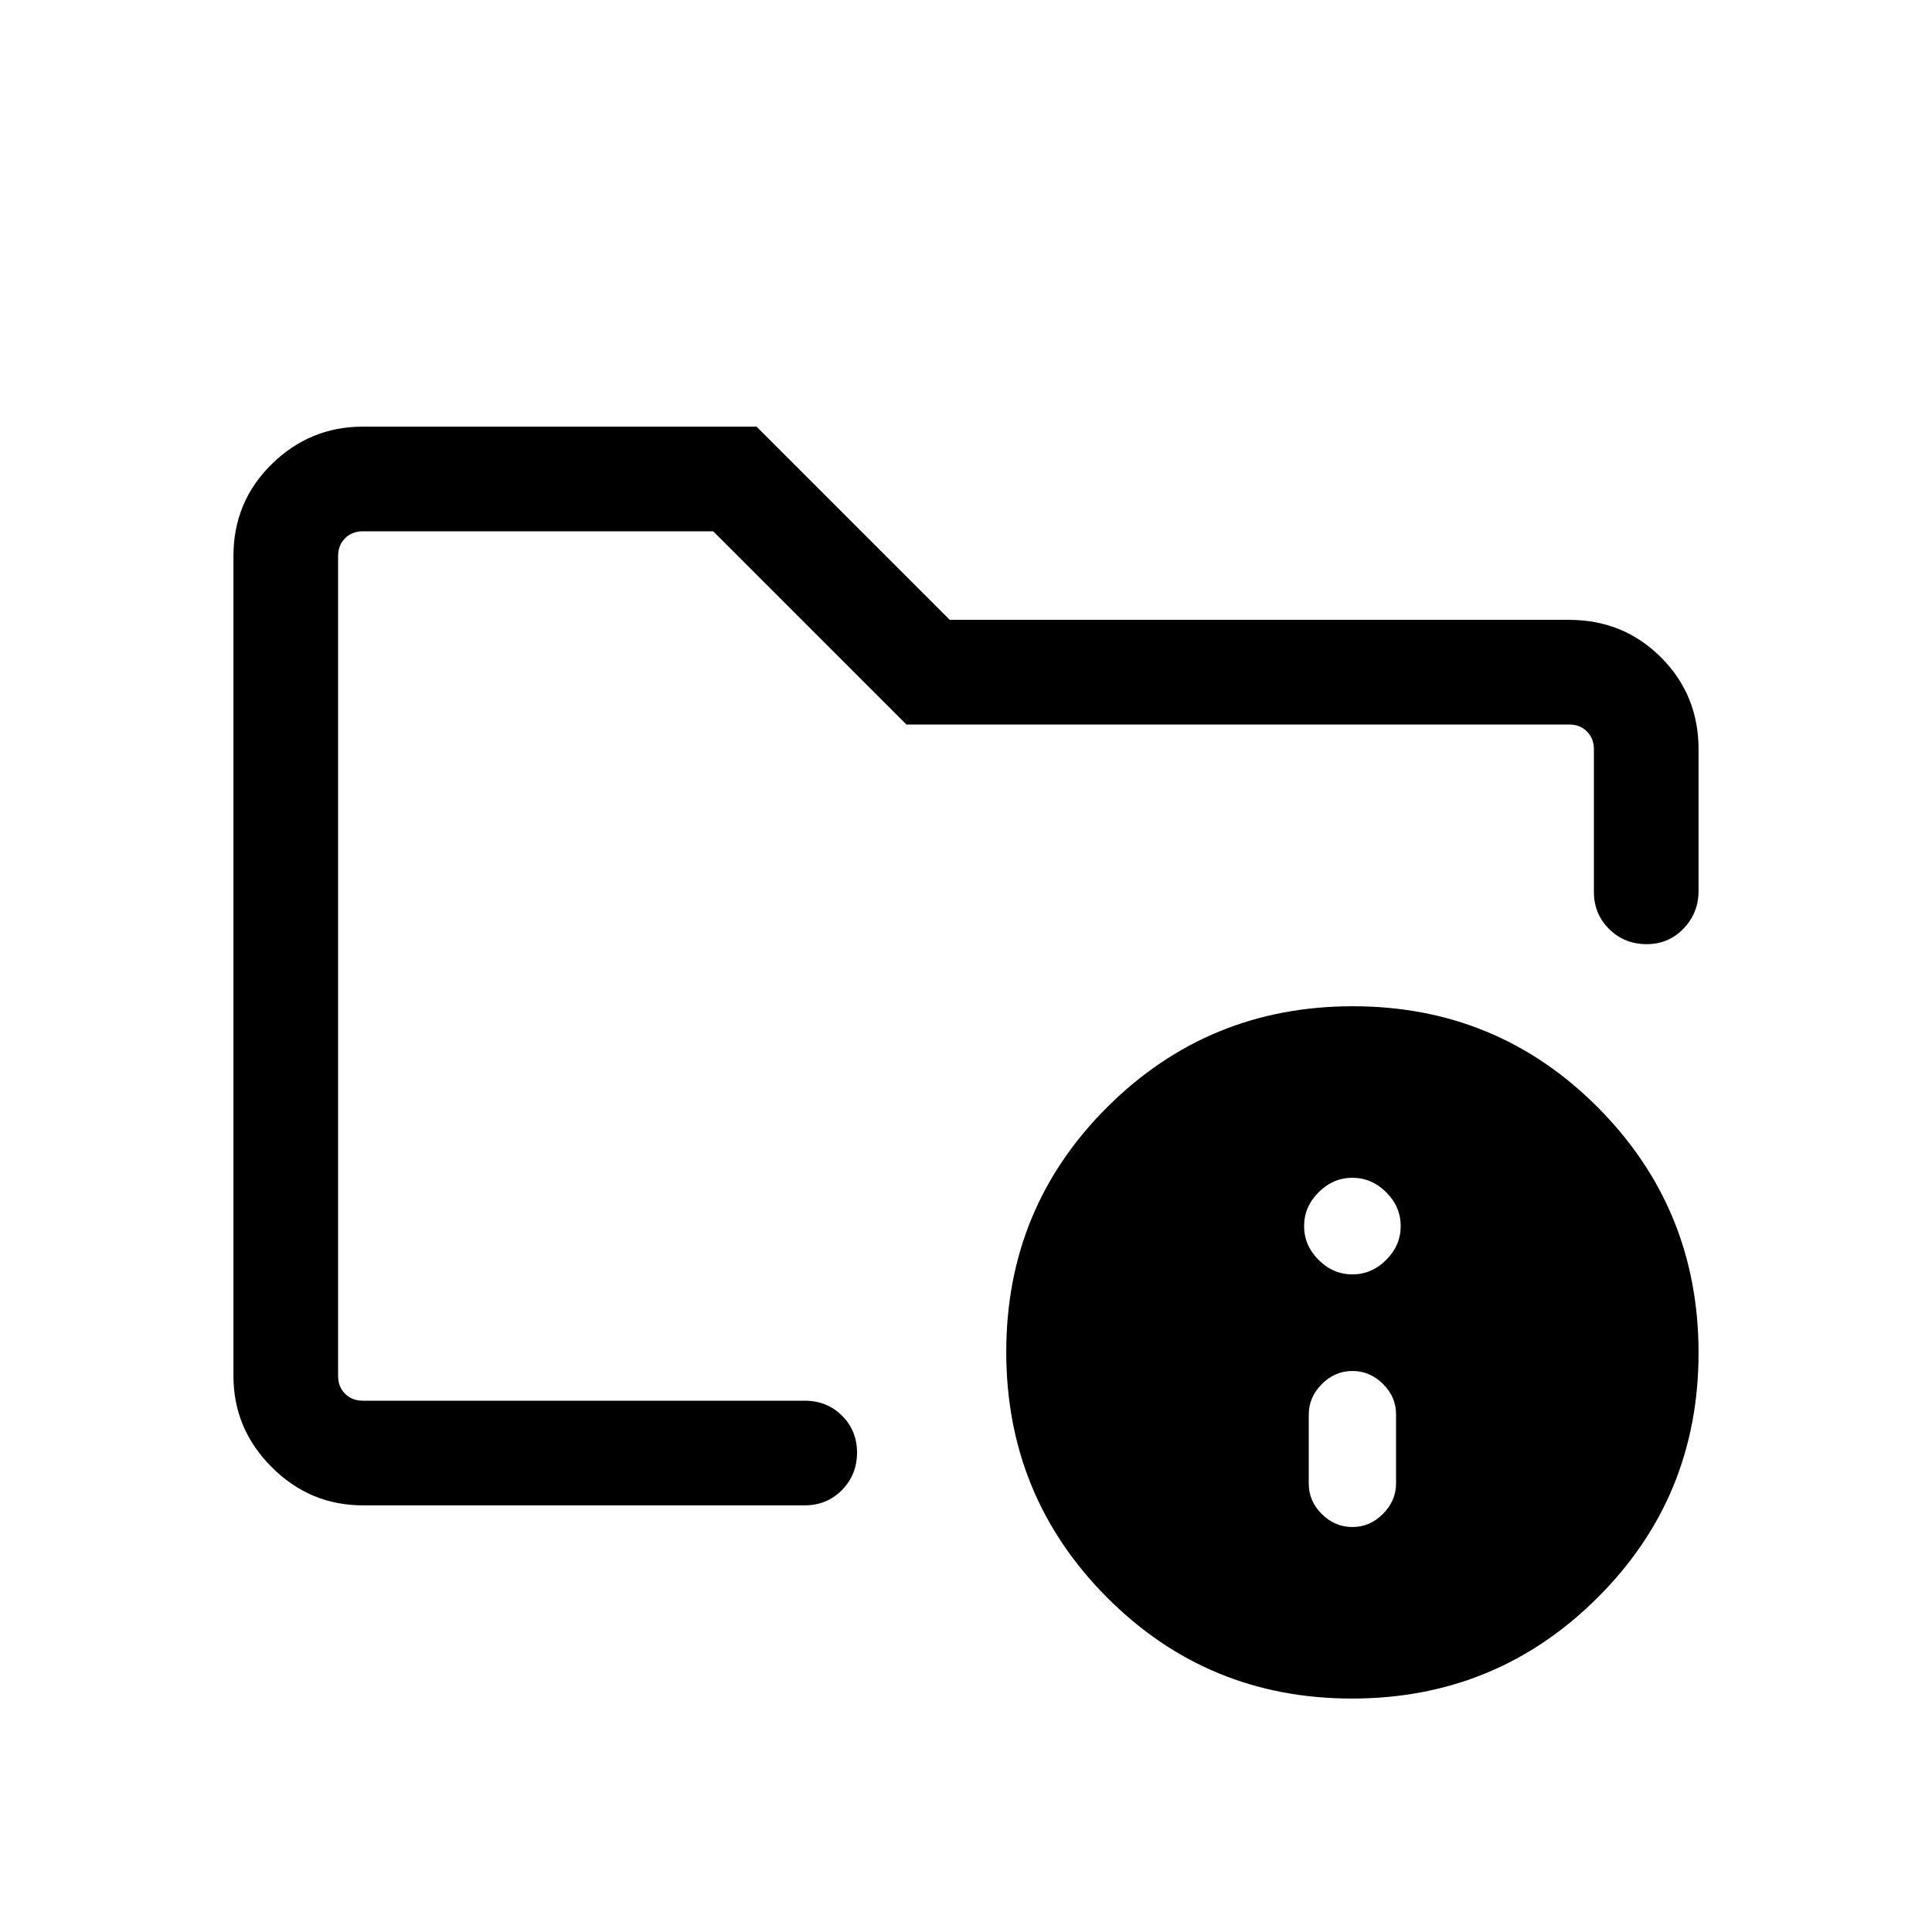<svg xmlns="http://www.w3.org/2000/svg" height="20" viewBox="0 -960 960 960" width="20"><path d="M168-264v-432V-509.54-538.92-264Zm12.31 52Q154-212 135-231q-19-19-19-45.31v-407.38q0-27.01 19-45.66Q154-748 180.21-748h195.71l96 96h307.77q27.01 0 45.66 18.65Q844-614.7 844-587.69v70.46q0 10.81-7.42 18.6-7.42 7.78-18.38 7.78-10.97 0-18.58-7.47-7.62-7.48-7.62-18.52v-70.85q0-5.39-3.46-8.85t-8.85-3.46H450.38l-96-96H180.31q-5.39 0-8.85 3.46t-3.46 8.85v407.38q0 5.39 3.46 8.85t8.85 3.46h219.54q11.05 0 18.52 7.42 7.48 7.42 7.48 18.38 0 10.97-7.48 18.58-7.47 7.62-18.52 7.62H180.31Zm491.92-248q71.69 0 121.73 50.27Q844-359.47 844-287.77q0 71.69-50.27 121.73Q743.47-116 671.77-116q-71.69 0-121.73-50.27Q500-216.53 500-288.23q0-71.69 50.27-121.73Q600.53-460 672.23-460ZM672-201.23q8.68 0 15.18-6.52 6.51-6.51 6.51-15.19v-34.28q0-8.69-6.51-15.12-6.5-6.43-15.18-6.43t-15.18 6.52q-6.51 6.51-6.51 15.19v34.28q0 8.69 6.51 15.12 6.5 6.43 15.18 6.43Zm0-125.54q9.6 0 16.8-7.2 7.2-7.2 7.2-16.8 0-9.6-7.2-16.8-7.2-7.2-16.8-7.2-9.6 0-16.8 7.2-7.2 7.2-7.2 16.8 0 9.6 7.2 16.8 7.2 7.2 16.8 7.2Z"/></svg>
